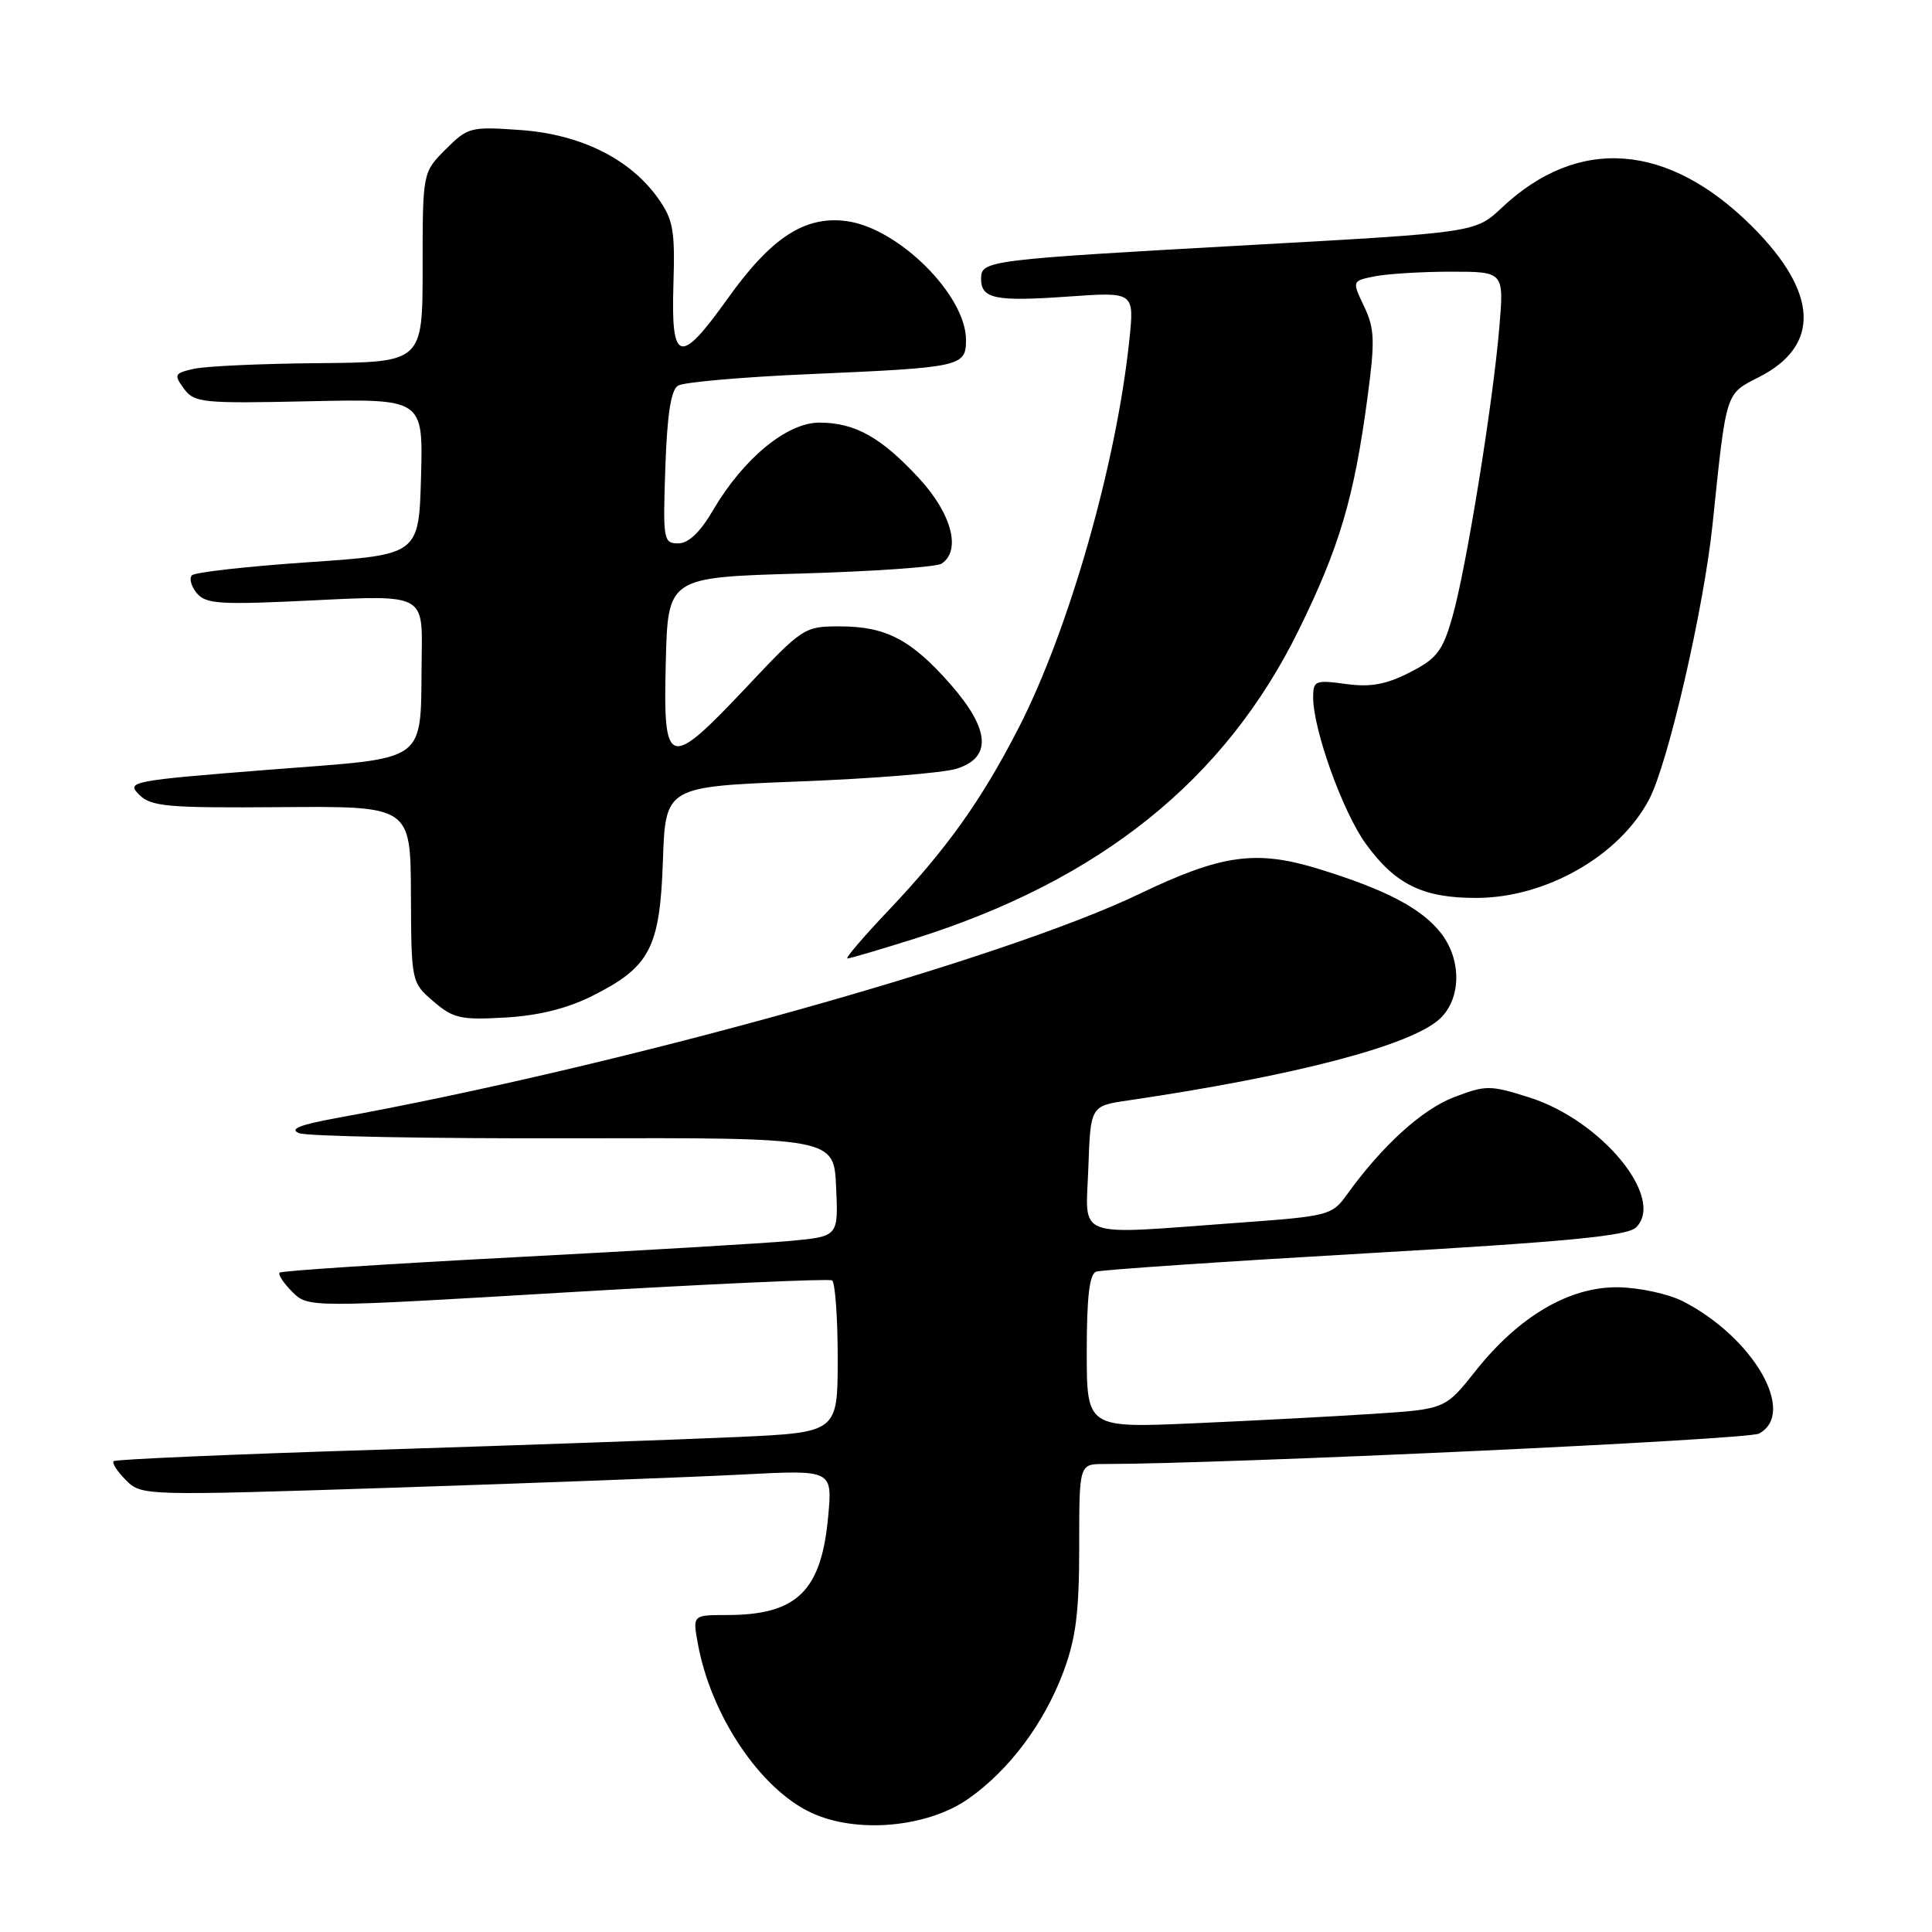 <?xml version="1.0" encoding="UTF-8" standalone="no"?>
<!DOCTYPE svg PUBLIC "-//W3C//DTD SVG 1.1//EN" "http://www.w3.org/Graphics/SVG/1.1/DTD/svg11.dtd" >
<svg xmlns="http://www.w3.org/2000/svg" xmlns:xlink="http://www.w3.org/1999/xlink" version="1.1" viewBox="0 0 256 256">
 <g >
 <path fill="currentColor"
d=" M 128.34 238.33 C 133.73 234.54 138.35 228.37 140.92 221.49 C 142.56 217.09 143.00 213.62 143.00 204.96 C 143.00 194.00 143.00 194.00 146.25 193.99 C 162.75 193.97 231.56 190.77 233.07 189.96 C 238.12 187.26 232.37 177.24 223.00 172.43 C 221.07 171.45 217.22 170.61 214.42 170.57 C 207.97 170.48 201.28 174.40 195.54 181.63 C 191.50 186.72 191.50 186.72 182.00 187.34 C 176.78 187.68 166.09 188.25 158.25 188.59 C 144.00 189.22 144.00 189.22 144.00 179.08 C 144.00 171.86 144.36 168.81 145.25 168.50 C 145.94 168.26 161.99 167.17 180.92 166.08 C 207.77 164.53 215.66 163.77 216.80 162.63 C 220.69 158.74 212.20 148.43 202.62 145.41 C 197.43 143.77 196.89 143.77 192.65 145.39 C 188.42 147.01 183.12 151.83 178.46 158.31 C 176.50 161.04 176.03 161.16 163.97 162.03 C 142.03 163.63 143.87 164.30 144.21 154.77 C 144.50 146.54 144.50 146.54 149.50 145.81 C 171.63 142.55 186.98 138.53 190.79 134.99 C 193.64 132.32 193.70 127.16 190.91 123.61 C 188.34 120.35 183.63 117.88 174.74 115.14 C 166.44 112.58 161.87 113.22 150.97 118.45 C 132.82 127.17 82.24 141.29 44.63 148.14 C 39.70 149.04 38.29 149.61 39.63 150.15 C 40.66 150.57 57.02 150.88 76.00 150.83 C 110.50 150.75 110.50 150.75 110.79 157.29 C 111.09 163.83 111.09 163.83 104.79 164.42 C 101.33 164.74 84.78 165.72 68.00 166.60 C 51.23 167.48 37.30 168.39 37.06 168.63 C 36.81 168.86 37.56 170.01 38.72 171.17 C 40.84 173.28 40.84 173.28 75.17 171.24 C 94.05 170.13 109.84 169.41 110.25 169.66 C 110.66 169.91 111.00 174.55 111.00 179.96 C 111.00 189.80 111.00 189.80 97.75 190.41 C 90.46 190.74 68.97 191.50 50.00 192.10 C 31.02 192.69 15.30 193.37 15.06 193.61 C 14.81 193.86 15.55 194.99 16.69 196.13 C 18.76 198.20 18.95 198.21 52.63 197.11 C 71.26 196.50 91.85 195.72 98.40 195.38 C 110.30 194.76 110.30 194.76 109.74 200.92 C 108.84 210.84 105.60 214.00 96.32 214.00 C 91.78 214.00 91.78 214.00 92.46 217.75 C 94.18 227.27 100.69 237.00 107.46 240.18 C 113.47 243.01 122.87 242.17 128.34 238.33 Z  M 78.45 131.98 C 86.13 128.13 87.44 125.63 87.84 114.05 C 88.18 104.24 88.18 104.24 105.84 103.55 C 115.55 103.18 124.96 102.42 126.75 101.86 C 131.47 100.39 131.19 96.63 125.89 90.61 C 120.73 84.75 117.38 83.00 111.30 83.00 C 106.59 82.99 106.35 83.15 98.96 91.00 C 88.51 102.08 87.86 101.88 88.22 87.75 C 88.50 76.50 88.50 76.50 106.00 76.00 C 115.62 75.72 124.06 75.14 124.75 74.69 C 127.40 72.98 126.12 68.09 121.80 63.40 C 116.76 57.94 113.30 56.00 108.55 56.00 C 104.28 56.00 98.50 60.76 94.51 67.56 C 92.78 70.53 91.23 72.00 89.86 72.00 C 87.91 72.00 87.83 71.53 88.16 61.96 C 88.40 54.95 88.90 51.67 89.84 51.10 C 90.58 50.64 98.45 49.95 107.34 49.57 C 127.41 48.70 128.00 48.57 128.00 45.04 C 128.00 39.12 119.06 30.22 112.18 29.30 C 106.65 28.56 102.20 31.46 96.40 39.59 C 90.09 48.43 88.91 48.13 89.23 37.75 C 89.46 30.49 89.21 29.10 87.18 26.25 C 83.47 21.04 76.93 17.80 68.98 17.23 C 62.36 16.76 61.99 16.85 59.05 19.79 C 56.00 22.85 56.00 22.85 56.00 35.42 C 56.00 48.00 56.00 48.00 42.25 48.12 C 34.69 48.18 27.24 48.52 25.70 48.87 C 23.10 49.45 23.01 49.64 24.37 51.50 C 25.75 53.37 26.79 53.48 40.96 53.17 C 56.07 52.84 56.07 52.84 55.79 63.17 C 55.50 73.50 55.50 73.50 40.82 74.50 C 32.75 75.05 25.83 75.83 25.43 76.23 C 25.04 76.63 25.33 77.69 26.08 78.60 C 27.29 80.05 29.14 80.16 41.72 79.54 C 56.00 78.83 56.00 78.83 55.88 86.67 C 55.66 101.53 57.32 100.28 35.56 102.00 C 17.36 103.44 16.70 103.57 18.43 105.29 C 20.02 106.88 22.12 107.07 37.31 106.95 C 54.40 106.82 54.40 106.82 54.45 118.49 C 54.50 130.13 54.51 130.18 57.43 132.69 C 60.04 134.94 61.05 135.17 66.93 134.83 C 71.33 134.58 75.13 133.64 78.45 131.98 Z  M 121.20 124.38 C 145.79 116.63 162.31 103.36 172.08 83.50 C 177.49 72.50 179.43 65.93 181.19 52.74 C 182.21 45.13 182.15 43.54 180.75 40.60 C 179.14 37.22 179.14 37.22 182.19 36.61 C 183.87 36.28 188.41 36.00 192.27 36.00 C 199.29 36.00 199.29 36.00 198.67 43.37 C 197.81 53.54 194.27 75.41 192.45 81.74 C 191.15 86.29 190.39 87.27 186.80 89.10 C 183.64 90.71 181.60 91.08 178.32 90.63 C 174.27 90.08 174.00 90.19 174.00 92.41 C 174.00 96.69 177.92 107.58 180.97 111.80 C 184.89 117.21 188.57 119.01 195.70 118.98 C 204.90 118.94 214.61 113.38 218.53 105.90 C 221.04 101.11 225.77 80.60 226.92 69.50 C 228.77 51.70 228.59 52.25 233.09 49.96 C 241.26 45.79 240.94 38.78 232.18 30.02 C 221.03 18.89 209.12 17.99 199.00 27.52 C 195.50 30.81 195.50 30.81 166.00 32.45 C 130.66 34.42 130.00 34.50 130.00 36.94 C 130.00 39.60 131.87 39.98 141.62 39.29 C 150.31 38.68 150.31 38.68 149.64 45.09 C 147.93 61.43 141.65 83.42 135.00 96.40 C 130.05 106.06 125.41 112.55 117.62 120.75 C 114.36 124.19 111.96 127.00 112.29 127.00 C 112.62 127.00 116.63 125.82 121.20 124.38 Z "/>
</g>
</svg>